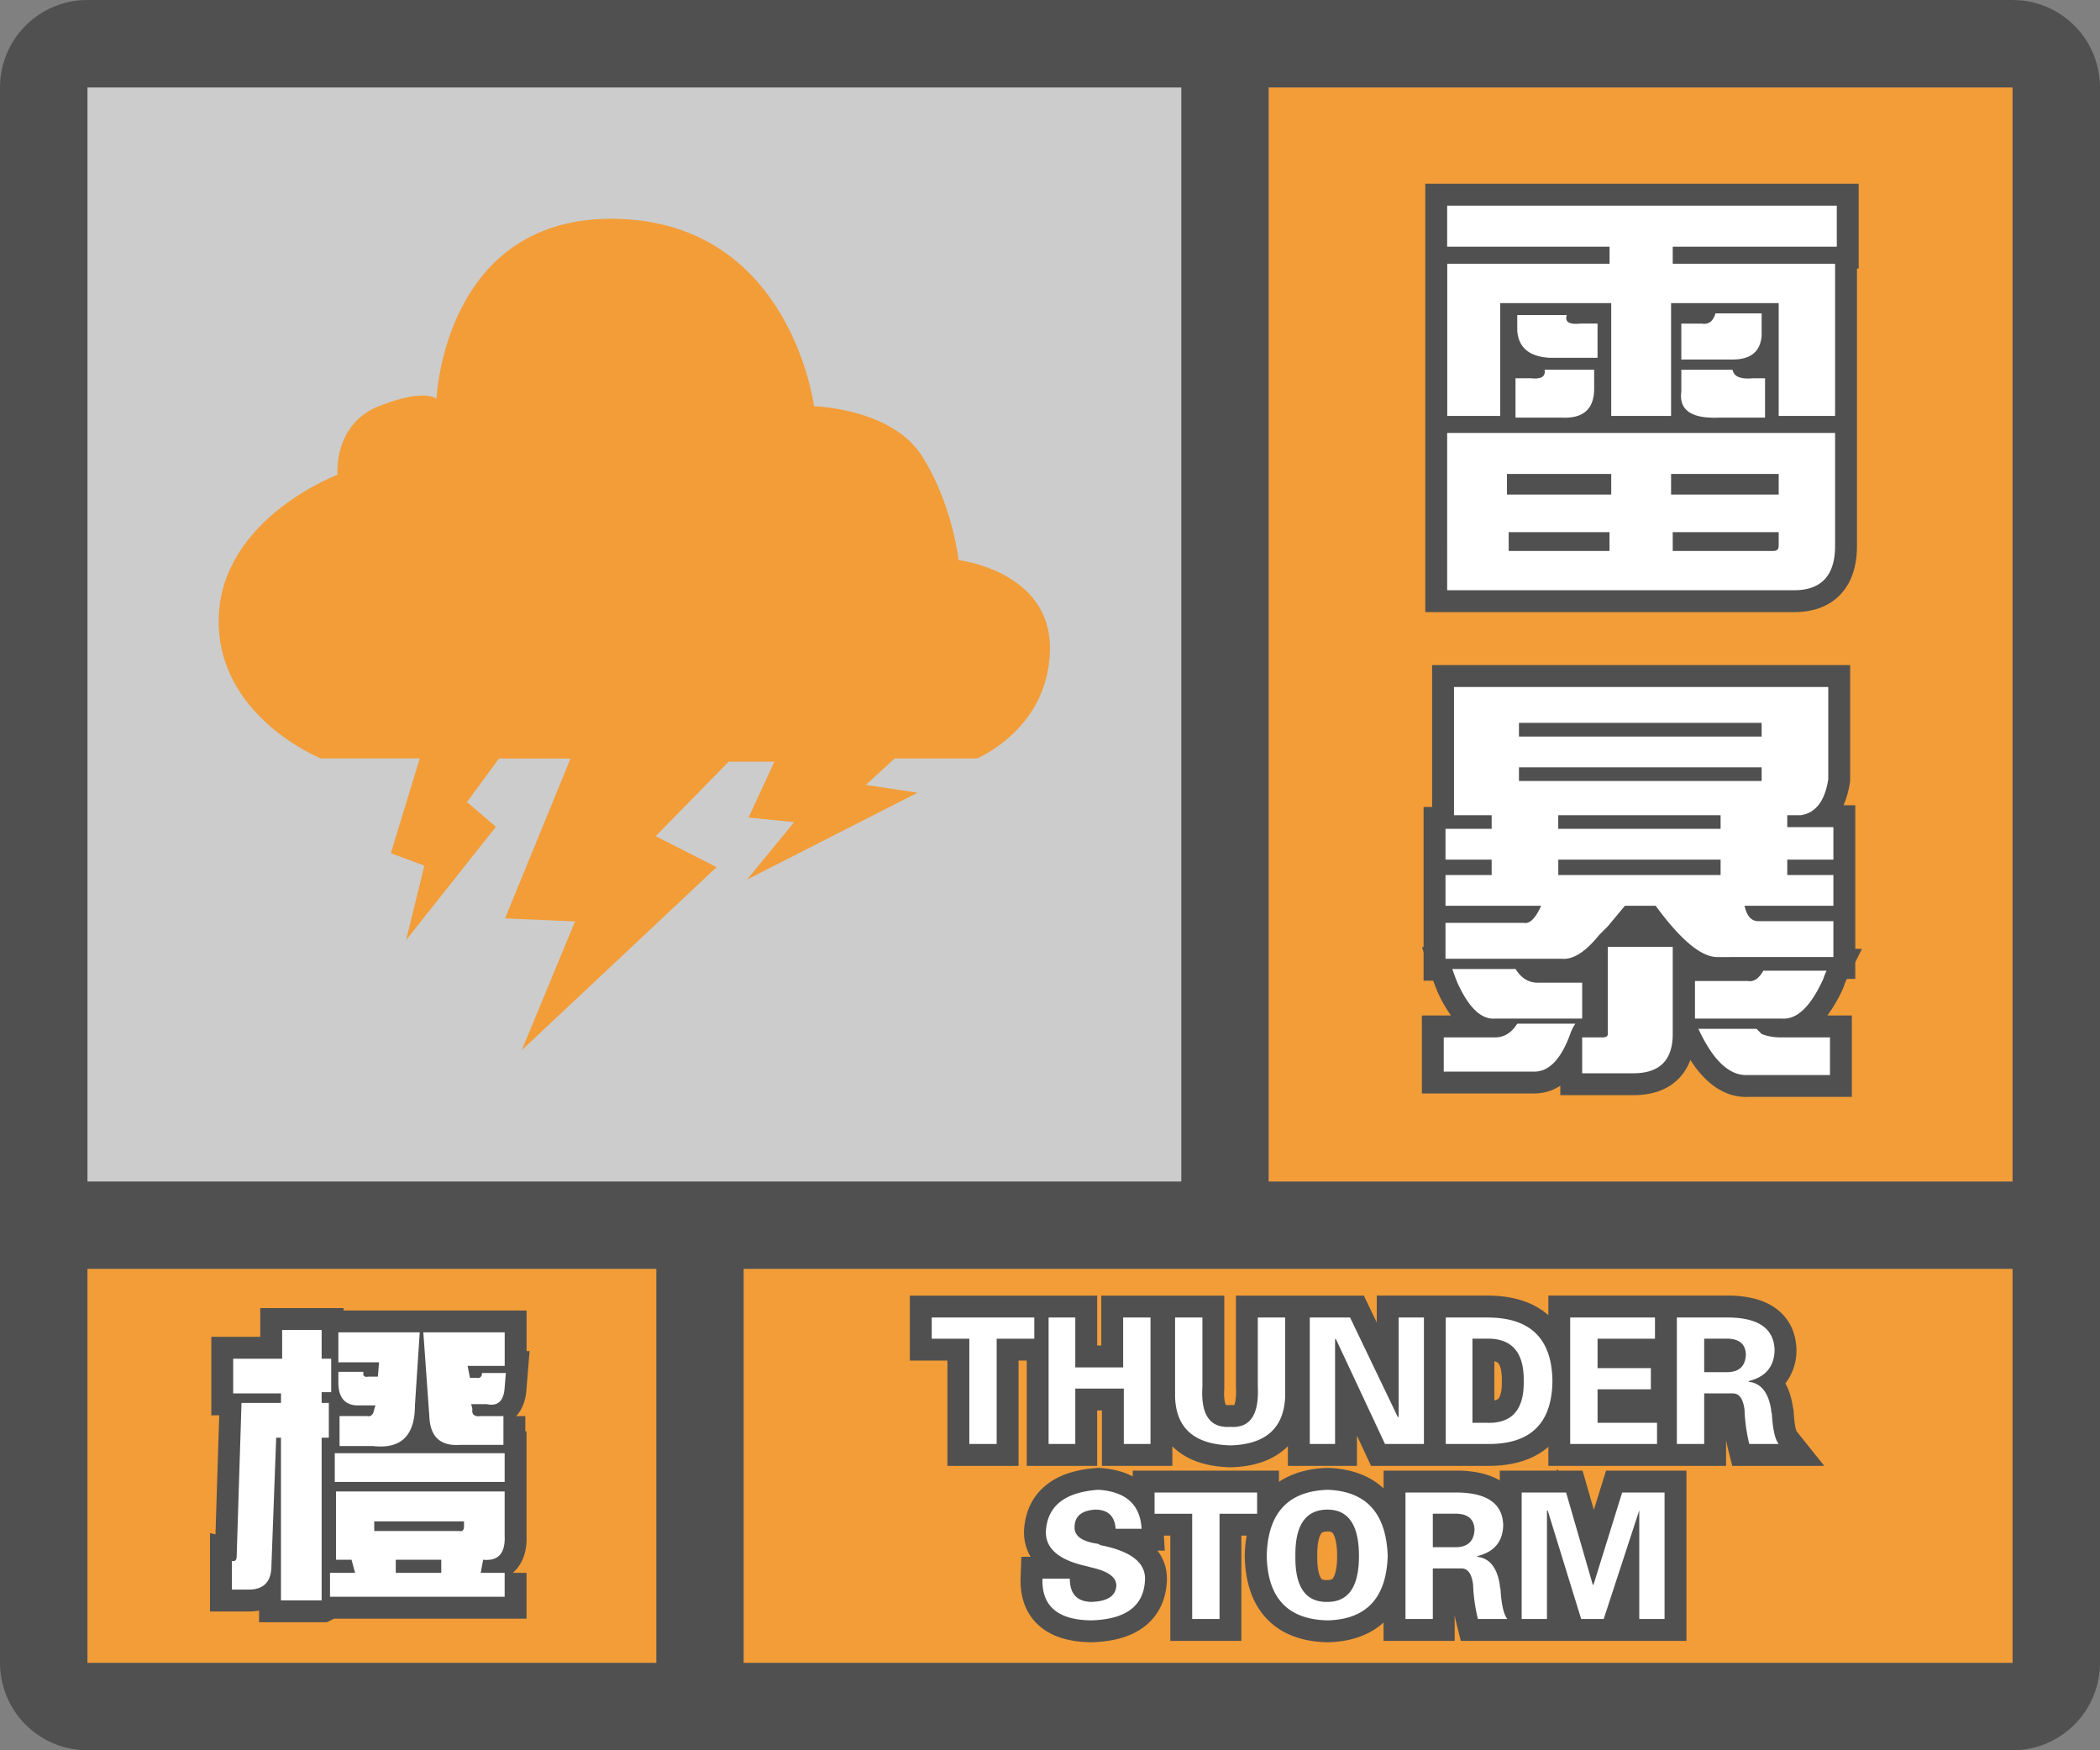 <svg width="48" height="40" fill="none" xmlns="http://www.w3.org/2000/svg"><rect width="100%" height="100%" fill="#808080" stroke="none"/><g clip-path="url(#a)"><path fill-rule="evenodd" clip-rule="evenodd" d="M0 38a2 2 0 0 0 2 2h44a2 2 0 0 0 2-2V2A2 2 0 0 0 46.15.005L46 0H2l-.15.005A2 2 0 0 0 0 2v36ZM27 2H2v25h25V2ZM2 29v9h13v-9H2Zm15 9h29v-9H17v9Zm29-11V2H29v25h17Z" fill="#505050"/></g><path fill="#F29D38" d="M2 29h13v9H2z"/><path d="M7.352 36.574v-3.718h.164v-.794h-.164v-.246h.218v-.765h-.218v-.656h-.903v.656H5.33v.793h1.093v.218H5.52l-.11 3.5c0 .092-.036.128-.11.11v.656h.384c.346 0 .52-.182.52-.547l.109-2.925h.109v3.718h.93Zm1.175-3.527c.638.073.957-.237.957-.93l.11-1.668h-1.86v.684h.93l-.027.328h-.219c-.091.018-.128-.018-.11-.11h-.574v.247c0 .328.137.501.41.52h.438l-.027.081c-.019.128-.073.183-.164.164h-.63v.684h.766Zm2.98-.684v.657h-.984a1.141 1.141 0 0 1-.109.003c-.384-.005-.585-.225-.601-.66l-.137-1.914h1.86v.766h-.848l.054.273h.137c.091.018.137-.018.137-.11h.546l-.027.329c-.018.31-.155.438-.41.383h-.355l.027.11c-.018.127.045.181.191.163h.52Zm.028 1.504v-.656H7.652v.656h3.883Zm0 2.078v.547H7.543v-.547h.574l-.082-.3H7.68v-1.56h3.855v1.013c.018.4-.146.583-.492.547l-.055.3h.547Zm-1.039-.957a.133.133 0 0 0 .04.005c.046-.003.07-.041.07-.114v-.11H8.554v.22h1.941Zm-1.45.957h1.04v-.3h-1.04v.3Z" fill="#505050" stroke="#505050"/><path d="M7.352 36.574v-3.718h.164v-.794h-.164v-.246h.218v-.765h-.218v-.656h-.903v.656H5.33v.793h1.093v.218H5.52l-.11 3.5c0 .092-.036.128-.11.11v.656h.384c.346 0 .52-.182.52-.547l.109-2.925h.109v3.718h.93Zm1.175-3.527c.638.073.957-.237.957-.93l.11-1.668h-1.86v.684h.93l-.027.328h-.219c-.091.018-.128-.018-.11-.11h-.574v.247c0 .328.137.501.41.52h.438l-.027.081c-.019.128-.073.183-.164.164h-.63v.684h.766Zm2.98-.684v.657h-.984a1.141 1.141 0 0 1-.109.003c-.384-.005-.585-.225-.601-.66l-.137-1.914h1.86v.766h-.848l.054.273h.137c.091.018.137-.018.137-.11h.546l-.027.329c-.018.31-.155.438-.41.383h-.355l.027.11c-.018.127.045.181.191.163h.52Zm.028 1.504v-.656H7.652v.656h3.883Zm0 2.078v.547H7.543v-.547h.574l-.082-.3H7.68v-1.56h3.855v1.013c.018.4-.146.583-.492.547l-.055.3h.547Zm-1.039-.957a.133.133 0 0 0 .04.005c.046-.003.07-.041.07-.114v-.11H8.554v.22h1.941Zm-1.45.957h1.04v-.3h-1.04v.3Z" fill="#fff"/><path fill="#CCC" d="M2 2h25v25H2z"/><path d="M9.595 17.333H7.333S4.932 16.37 5 14.106c.07-2.264 2.715-3.256 2.715-3.256s-.105-1.146.939-1.565c1.044-.42 1.322-.172 1.322-.172s.174-4.217 4.14-4.111c3.967.106 4.49 4.283 4.49 4.283s1.774.041 2.47 1.14c.696 1.098.835 2.375.835 2.375s2.123.248 2.088 2.055c-.035 1.808-1.67 2.479-1.67 2.479h-1.88l-.66.605 1.183.177-3.897 1.985 1.078-1.312-1.043-.106.591-1.277h-1.044l-1.67 1.703 1.392.708L11.926 24l1.218-2.942-1.6-.07 1.496-3.651-1.635-.003-.731.995.66.567-2.052 2.588.418-1.702-.766-.283.66-2.166ZM29 2h17v25H29z" fill="#F29D38"/><path fill-rule="evenodd" clip-rule="evenodd" d="M32.578 4.2h9.906v1.938h-.039v6.335c0 .407-.093.804-.367 1.101-.28.305-.67.415-1.07.415h-8.43V4.2Zm1 2.328h.211v2.477h-.21V6.528Zm0 3.867h.367v1.407h.04v1.187h-.407v-2.594Zm3.711 2.594h.445v-1.187h-.039v-1.407h-.367v1.407h-.039v1.187Zm3.867-2.594v2.078a.617.617 0 0 1-.266.516h.118c.224 0 .304-.059.335-.093.039-.042.102-.152.102-.423v-2.078h-.289Zm.29-1.39h-.29V6.528h.29v2.477Zm-3.712-2.578V5.2h-.445v1.227h.04v2.578h.366V6.427h.04ZM38.93 8.95v.039l-.004.03a.495.495 0 0 0 .05.011c.066.013.161.02.292.014H39.475a.744.744 0 0 1-.136-.094h-.41Zm.513-1.234h.159a.422.422 0 0 0 .155-.021.2.2 0 0 0 .007-.034h-.266a.738.738 0 0 1-.055.055Zm-3.938 1.328H35.722a.428.428 0 0 0 .195-.02.233.233 0 0 0 .017-.074h-.31a.64.64 0 0 1-.119.094Zm-2.77 6.156h9.554v2.649l-.006.038a2.09 2.09 0 0 1-.145.516h.268v3.281h.153l-.153.306v.382h-.19l-.019.036c-.012.024-.03.066-.05.13l-.01.025-.01.025a3.332 3.332 0 0 1-.359.62h.56v1.86h-2.361c-.37.017-.69-.137-.95-.379a2.406 2.406 0 0 1-.38-.466 1.187 1.187 0 0 1-.274.434c-.276.277-.65.371-1.027.371h-1.672v-.216c-.168.11-.364.177-.594.177H32.5v-1.781h.665a3.142 3.142 0 0 1-.308-.543l-.005-.01-.004-.012a8.108 8.108 0 0 1-.09-.232h-.219v-.653l-.037-.113h.037v-3.203h.195V15.2Zm1.257 7.445a.758.758 0 0 0 .076.086.224.224 0 0 0 .066.049l.017-.002h.41a1.118 1.118 0 0 1-.159-.133h-.41Zm.926 1.25a1.157 1.157 0 0 1-.105.094h.258c.01 0 .039 0 .097-.06l.03-.034h-.28Zm2.172.133h.246c.222 0 .297-.055.32-.078.023-.023.078-.098.078-.32v-1.492h-.484v1.492a.57.57 0 0 1-.16.398Zm2.675-.015c.075.053.125.057.157.055h.091l-.028-.012-.044-.044h-.176Zm.676-1.235h.313l.019.002c.002 0 .006 0 .017-.004a.306.306 0 0 0 .087-.064.652.652 0 0 0 .027-.028h-.355a.951.951 0 0 1-.108.094Zm-.09-2.578v-1.852h-.523V20.2h.524Zm-1.033.297h-1.002c.245.325.455.552.63.698.2.167.295.177.304.177h.446a.803.803 0 0 1-.078-.076 1.076 1.076 0 0 1-.231-.488l-.07-.311Zm-2.659 0h-.79l-.187.41a1.56 1.56 0 0 1-.297.46.886.886 0 0 1-.049.044h.384l.024.002a.23.23 0 0 0 .093-.041c.08-.051.19-.15.327-.32l.018-.022.198-.199.279-.334Zm-1.542-.297v-1.852h-.523V20.2h.523Zm-.898-2.07V16.2h-.485v1.93h.485Zm6.547-1.93v1.93h.348a.117.117 0 0 0 .063-.047c.034-.045.08-.139.112-.315V16.2h-.523Zm-6.626 6.58h-.006.006Z" fill="#505050"/><path d="M33.078 5.638V4.7h8.906v.938h-3.75v.39h3.711v3.477h-1.289V6.927h-2.46v2.578h-1.368V6.927H34.29v2.578h-1.21V6.028h3.71v-.39h-3.71Zm1.602 1.914V7.2h1.133c-.053.156.052.221.312.195h.39v.782h-1.093c-.469-.026-.716-.235-.742-.625Zm3.75.664v-.82h.468c.157.025.26-.053.313-.235h1.055v.508c-.026.364-.248.547-.664.547H38.43Zm0 .742V8.45h1.172c.026.156.182.221.468.195h.274v.899h-1.055c-.625.026-.911-.17-.86-.586Zm-3.79.586v-.899h.352c.235.026.339-.039.313-.195h1.133v.43c0 .468-.248.69-.743.664h-1.054Zm6.368 3.945h-7.93V9.895h8.867v2.578c0 .677-.312 1.016-.937 1.016Zm-6.563-2.656v.469h2.383v-.47h-2.383Zm3.75.469h2.461v-.47h-2.46v.47Zm-1.406.859h-2.305v.43h2.305v-.43Zm3.867 0h-2.422v.43h2.305c.078 0 .117-.04.117-.118v-.312ZM33.234 18.63V15.7h8.555v2.11c-.078.494-.286.768-.625.82h-.312v.273h1.054v.742h-1.054v.352h1.054v.703h-2.031c.052.234.156.352.313.352h1.718v.82H39.25c-.365 0-.833-.39-1.406-1.172h-.703l-.391.469a411 411 0 0 1-.195.195c-.313.39-.6.573-.86.547H33.04v-.82h1.797c.13.026.26-.105.39-.391H33.04v-.703h1.055v-.352h-1.055v-.703h1.055v-.312h-.86Zm7.032-1.797v-.313h-5.547v.313h5.547Zm-5.547.703v.312h5.547v-.312h-5.547Zm.898 1.094v.312h3.711v-.312h-3.71Zm3.711 1.367v-.352h-3.71v.352h3.71ZM36.75 23.63v-1.992h1.484v1.992c0 .599-.3.898-.898.898h-1.172v-.82h.469c.078 0 .117-.026.117-.078Zm-1.68.86H33v-.782h1.172c.208 0 .378-.104.508-.313h1.328a.988.988 0 0 0-.117.235c-.209.573-.482.86-.82.86Zm-1.875-2.345h1.446c.13.209.3.313.507.313h1.016v.82h-1.992c-.313.026-.6-.247-.86-.82a6.036 6.036 0 0 1-.117-.313Zm5.547.274h1.211c.13.026.247-.052.352-.235h1.445a1.518 1.518 0 0 0-.078.196c-.287.625-.6.924-.938.898h-1.992v-.86Zm.078 1.093h1.328l.118.118c.13.052.273.078.43.078h1.132v.86h-1.875c-.417.025-.794-.326-1.133-1.056Z" fill="#fff"/><path fill="#F29D38" d="M17 29h29v9H17z"/><path fill-rule="evenodd" clip-rule="evenodd" d="M20.797 29.61h4.281v1.14h.094v-1.14h2.812v2.11c-.01.133-.003.231.009.3.009.049.02.076.026.088.012.003.035.005.073.003l.034-.003.034.003h.05a.377.377 0 0 0 .027-.094c.013-.07.02-.17.014-.305l-.001-.012v-2.09h2.924l.295.614v-.615h2.568c.52.006.995.133 1.354.447v-.447H39.578c.377.013.743.09 1.027.303.309.232.45.57.457.937v.024a1.221 1.221 0 0 1-.253.741c.089.163.14.345.17.527l.005.038v.005l.011.033.004.066c.01.162.026.278.043.356a.517.517 0 0 0 .02.067l.635.794h-2.103l-.095-.379a4.23 4.23 0 0 1-.046-.207v.586h-4.062v-.435c-.361.313-.84.435-1.36.435h-2.693l-.322-.69v.69h-1.578v-.45a1.371 1.371 0 0 1-.067.062c-.328.291-.765.407-1.233.42h-.026c-.475-.013-.918-.127-1.25-.418a1.392 1.392 0 0 1-.065-.06v.446h-1.61v-1.266h-.109V33.5h-1.61v-2.406h-.187V33.5h-1.625v-2.406h-.86v-1.485Zm13.36 1.498v.898c.066-.014.087-.037.094-.044.022-.026.082-.122.077-.392v-.015c.004-.268-.054-.369-.08-.398-.008-.01-.03-.033-.092-.049Zm-9.048 2.438.034.002c.265.018.523.075.748.194v-.133h3.343v.256c.31-.207.686-.304 1.092-.318h.035c.487.017.929.157 1.264.468v-.406h1.75c.325.01.643.07.906.224v-.224h1.293l.034-.034.01.034h.555l.258.896.279-.896h1.837V37.5H33.39l-.095-.379a4.01 4.01 0 0 1-.046-.207v.586h-1.625v-.42c-.338.307-.783.44-1.27.451h-.023c-.539-.012-1.027-.167-1.379-.539-.347-.366-.488-.867-.5-1.419V35.552a3.12 3.12 0 0 1 .042-.458h-.12V37.5H26.75v-2.406h-.147l.02.343h-.167c.143.187.223.413.216.67v.004c-.015.424-.175.805-.522 1.068-.324.246-.748.34-1.2.352h-.02c-.434-.006-.854-.099-1.166-.367-.331-.284-.45-.685-.436-1.102l.017-.484h.212a1.089 1.089 0 0 1-.15-.591v-.014c.022-.412.184-.78.513-1.04.31-.247.718-.355 1.156-.385l.033-.002Zm5.087 1.504c-.036.052-.091.194-.087.505v.015c-.004.312.052.45.085.498.013.018.021.023.03.027a.259.259 0 0 0 .11.014h.01c.059 0 .086-.01.096-.015a.077.077 0 0 0 .03-.03c.037-.052.093-.194.093-.502 0-.313-.056-.46-.094-.516-.015-.022-.025-.028-.032-.031a.214.214 0 0 0-.093-.015c-.067 0-.1.012-.113.018a.083.083 0 0 0-.035.032Z" fill="#505050"/><path d="M21.297 30.594v-.485h2.344v.485h-.86V33h-.625v-2.406h-.86ZM24.578 33h-.61v-2.89h.61v1.14h1.094v-1.14h.625V33h-.61v-1.266h-1.109V33ZM28.75 30.11h.625v1.812c-.031.719-.448 1.088-1.25 1.11-.823-.022-1.245-.391-1.266-1.11v-1.813h.625v1.578c-.041.646.172.954.641.922.448.032.656-.276.625-.922V30.11ZM32.547 33h-.89l-1.126-2.406-.015.015V33h-.578v-2.89h.921l1.094 2.28.016-.015v-2.266h.578V33ZM33.656 30.594v1.922h.328c.573.02.855-.297.844-.953.01-.657-.27-.98-.844-.97h-.328ZM33.046 33v-2.89h.985c.959.01 1.443.494 1.453 1.453-.01.958-.494 1.437-1.453 1.437h-.984ZM35.89 33v-2.89h1.938v.484h-1.312v.672h1.218v.484h-1.218v.766h1.359V33h-1.984ZM38.953 30.594v.765h.516c.281 0 .427-.135.437-.406-.01-.24-.156-.36-.437-.36h-.516Zm0 1.25V33h-.625v-2.89h1.234c.657.02.99.27 1 .75-.01.374-.208.609-.593.703v.015c.281.031.453.245.515.64 0 .032.006.063.016.094.02.355.073.584.156.688h-.672a3.817 3.817 0 0 1-.109-.781c-.031-.25-.12-.375-.266-.375h-.656ZM26.094 34.938H25.5c-.02-.292-.177-.438-.469-.438-.302.02-.458.146-.468.375-.021.219.156.354.53.406.022.01.042.021.063.032.688.135 1.026.395 1.016.78-.021.605-.432.917-1.235.938-.76-.01-1.13-.328-1.109-.953h.625c0 .344.162.521.485.531.375-.01.567-.135.578-.375 0-.187-.183-.323-.547-.406a1.492 1.492 0 0 1-.11-.031c-.646-.136-.963-.401-.953-.797.032-.583.433-.901 1.203-.953.625.042.953.338.985.89ZM26.39 34.594v-.485h2.344v.485h-.859V37h-.625v-2.406h-.86ZM30.344 37.031c-.907-.02-1.37-.51-1.39-1.468.02-.98.483-1.485 1.39-1.516.885.031 1.343.536 1.375 1.516-.032.958-.49 1.447-1.375 1.468Zm0-2.531c-.5 0-.745.354-.735 1.063-.01.708.235 1.057.735 1.046.479 0 .718-.349.718-1.047 0-.708-.24-1.062-.718-1.062ZM32.75 34.594v.765h.516c.28 0 .427-.135.437-.406-.01-.24-.156-.36-.437-.36h-.516Zm0 1.25V37h-.625v-2.89h1.234c.657.02.99.27 1 .75-.01.374-.208.609-.593.703v.015c.28.031.453.245.515.64 0 .032.005.063.016.094.02.355.073.584.156.688h-.672a3.824 3.824 0 0 1-.11-.781c-.03-.25-.119-.375-.265-.375h-.656ZM37.469 34.516 36.656 37h-.515l-.766-2.484-.016.015V37h-.578v-2.89h1.016l.61 2.109h.015l.656-2.11h.969V37h-.578v-2.484Z" fill="#fff"/><defs><clipPath id="a"><path fill="#fff" d="M0 0h48v40H0z"/></clipPath></defs></svg>